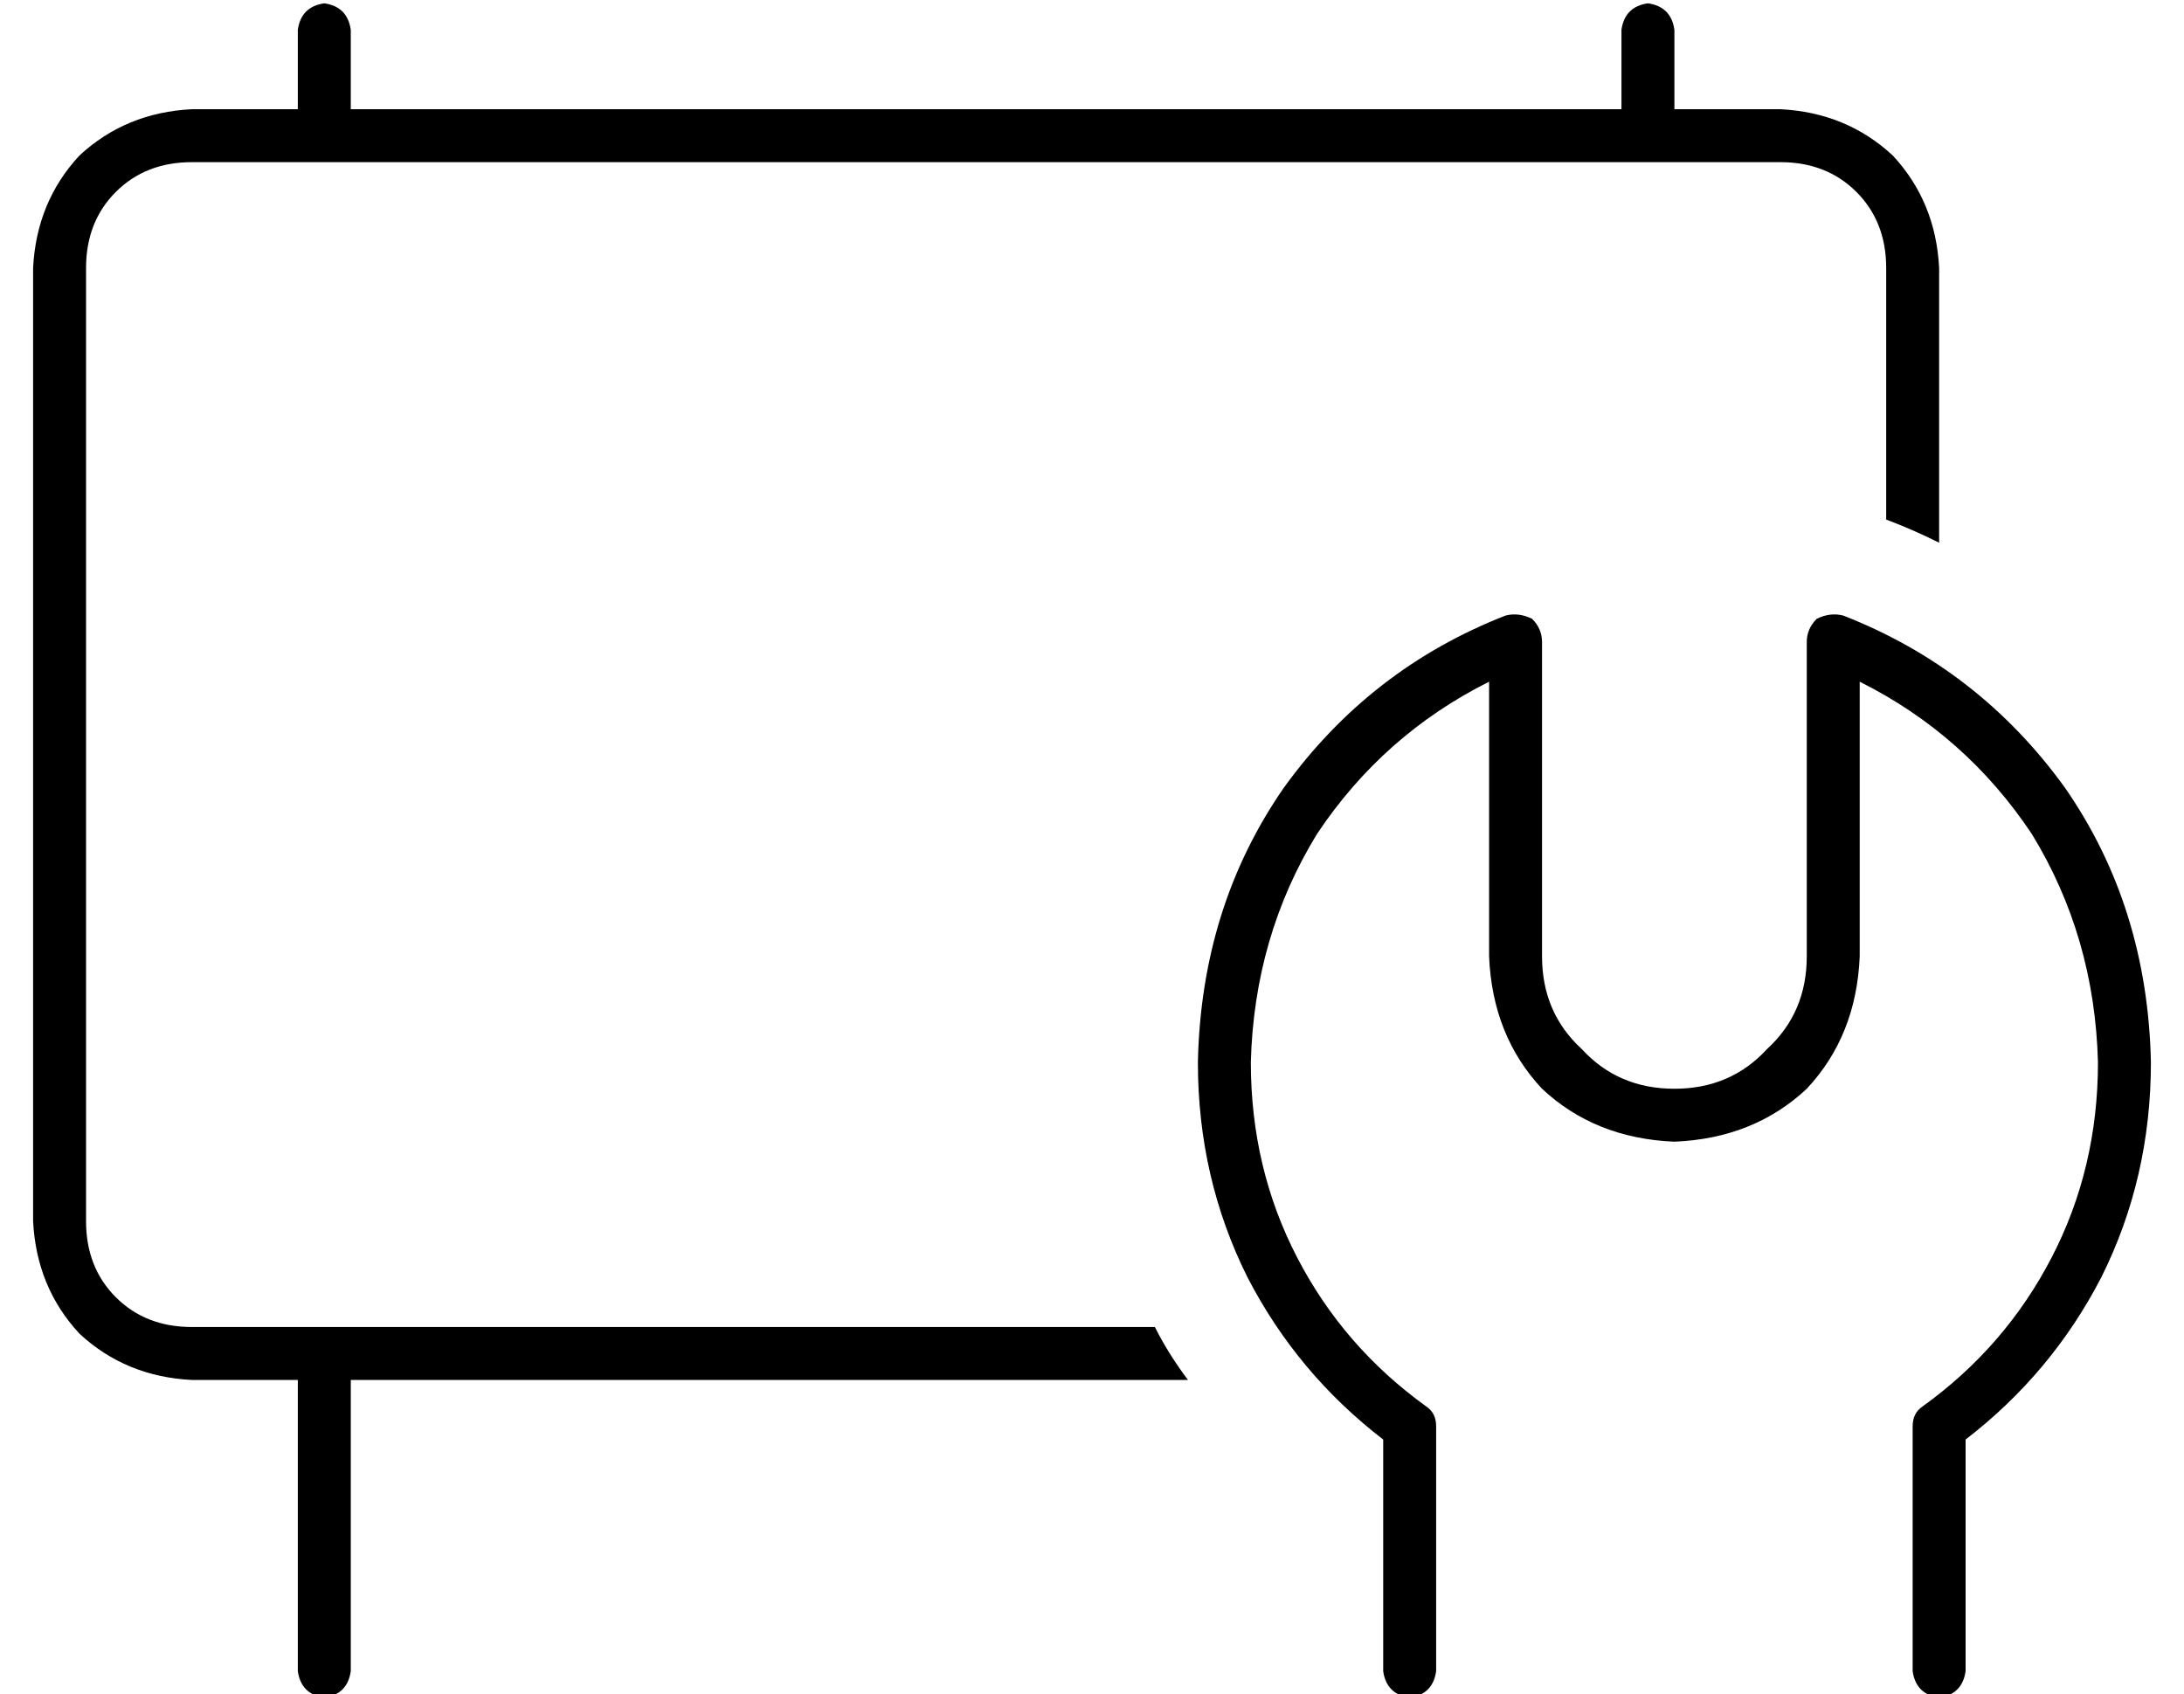 <?xml version="1.0" standalone="no"?>
<!DOCTYPE svg PUBLIC "-//W3C//DTD SVG 1.1//EN" "http://www.w3.org/Graphics/SVG/1.1/DTD/svg11.dtd" >
<svg xmlns="http://www.w3.org/2000/svg" xmlns:xlink="http://www.w3.org/1999/xlink" version="1.1" viewBox="-10 -40 660 512">
   <path fill="currentColor"
d="M80 -7v-24v24v-24q1 -7 8 -8q7 1 8 8v24v0h384v0v-24v0q1 -7 8 -8q7 1 8 8v24v0h32v0q20 1 34 14q13 14 14 34v83v0q-8 -4 -16 -7v-76v0q0 -14 -9 -23t-23 -9h-480v0q-14 0 -23 9t-9 23v288v0q0 14 9 23t23 9h291v0q4 8 10 16h-253v0v88v0q-1 7 -8 8q-7 -1 -8 -8v-88v0
h-32v0q-20 -1 -34 -14q-13 -14 -14 -34v-288v0q1 -20 14 -34q14 -13 34 -14h32v0zM456 154v95v-95v95q0 17 12 28q11 12 28 12t28 -12q12 -11 12 -28v-95v0q0 -4 3 -7q4 -2 8 -1q41 16 67 52q25 36 26 83q0 35 -15 65q-15 29 -41 49v70v0q-1 7 -8 8q-7 -1 -8 -8v-74v0
q0 -4 3 -6q25 -18 39 -45t14 -59q-1 -38 -20 -69q-20 -30 -52 -46v83v0q-1 24 -16 40q-16 15 -40 16q-24 -1 -40 -16q-15 -16 -16 -40v-83v0q-32 16 -52 46q-19 31 -20 69q0 32 14 59t39 45q3 2 3 6v74v0q-1 7 -8 8q-7 -1 -8 -8v-70v0q-26 -20 -41 -49q-15 -30 -15 -65
q1 -47 26 -83q26 -36 67 -52q4 -1 8 1q3 3 3 7v0z" />
</svg>

